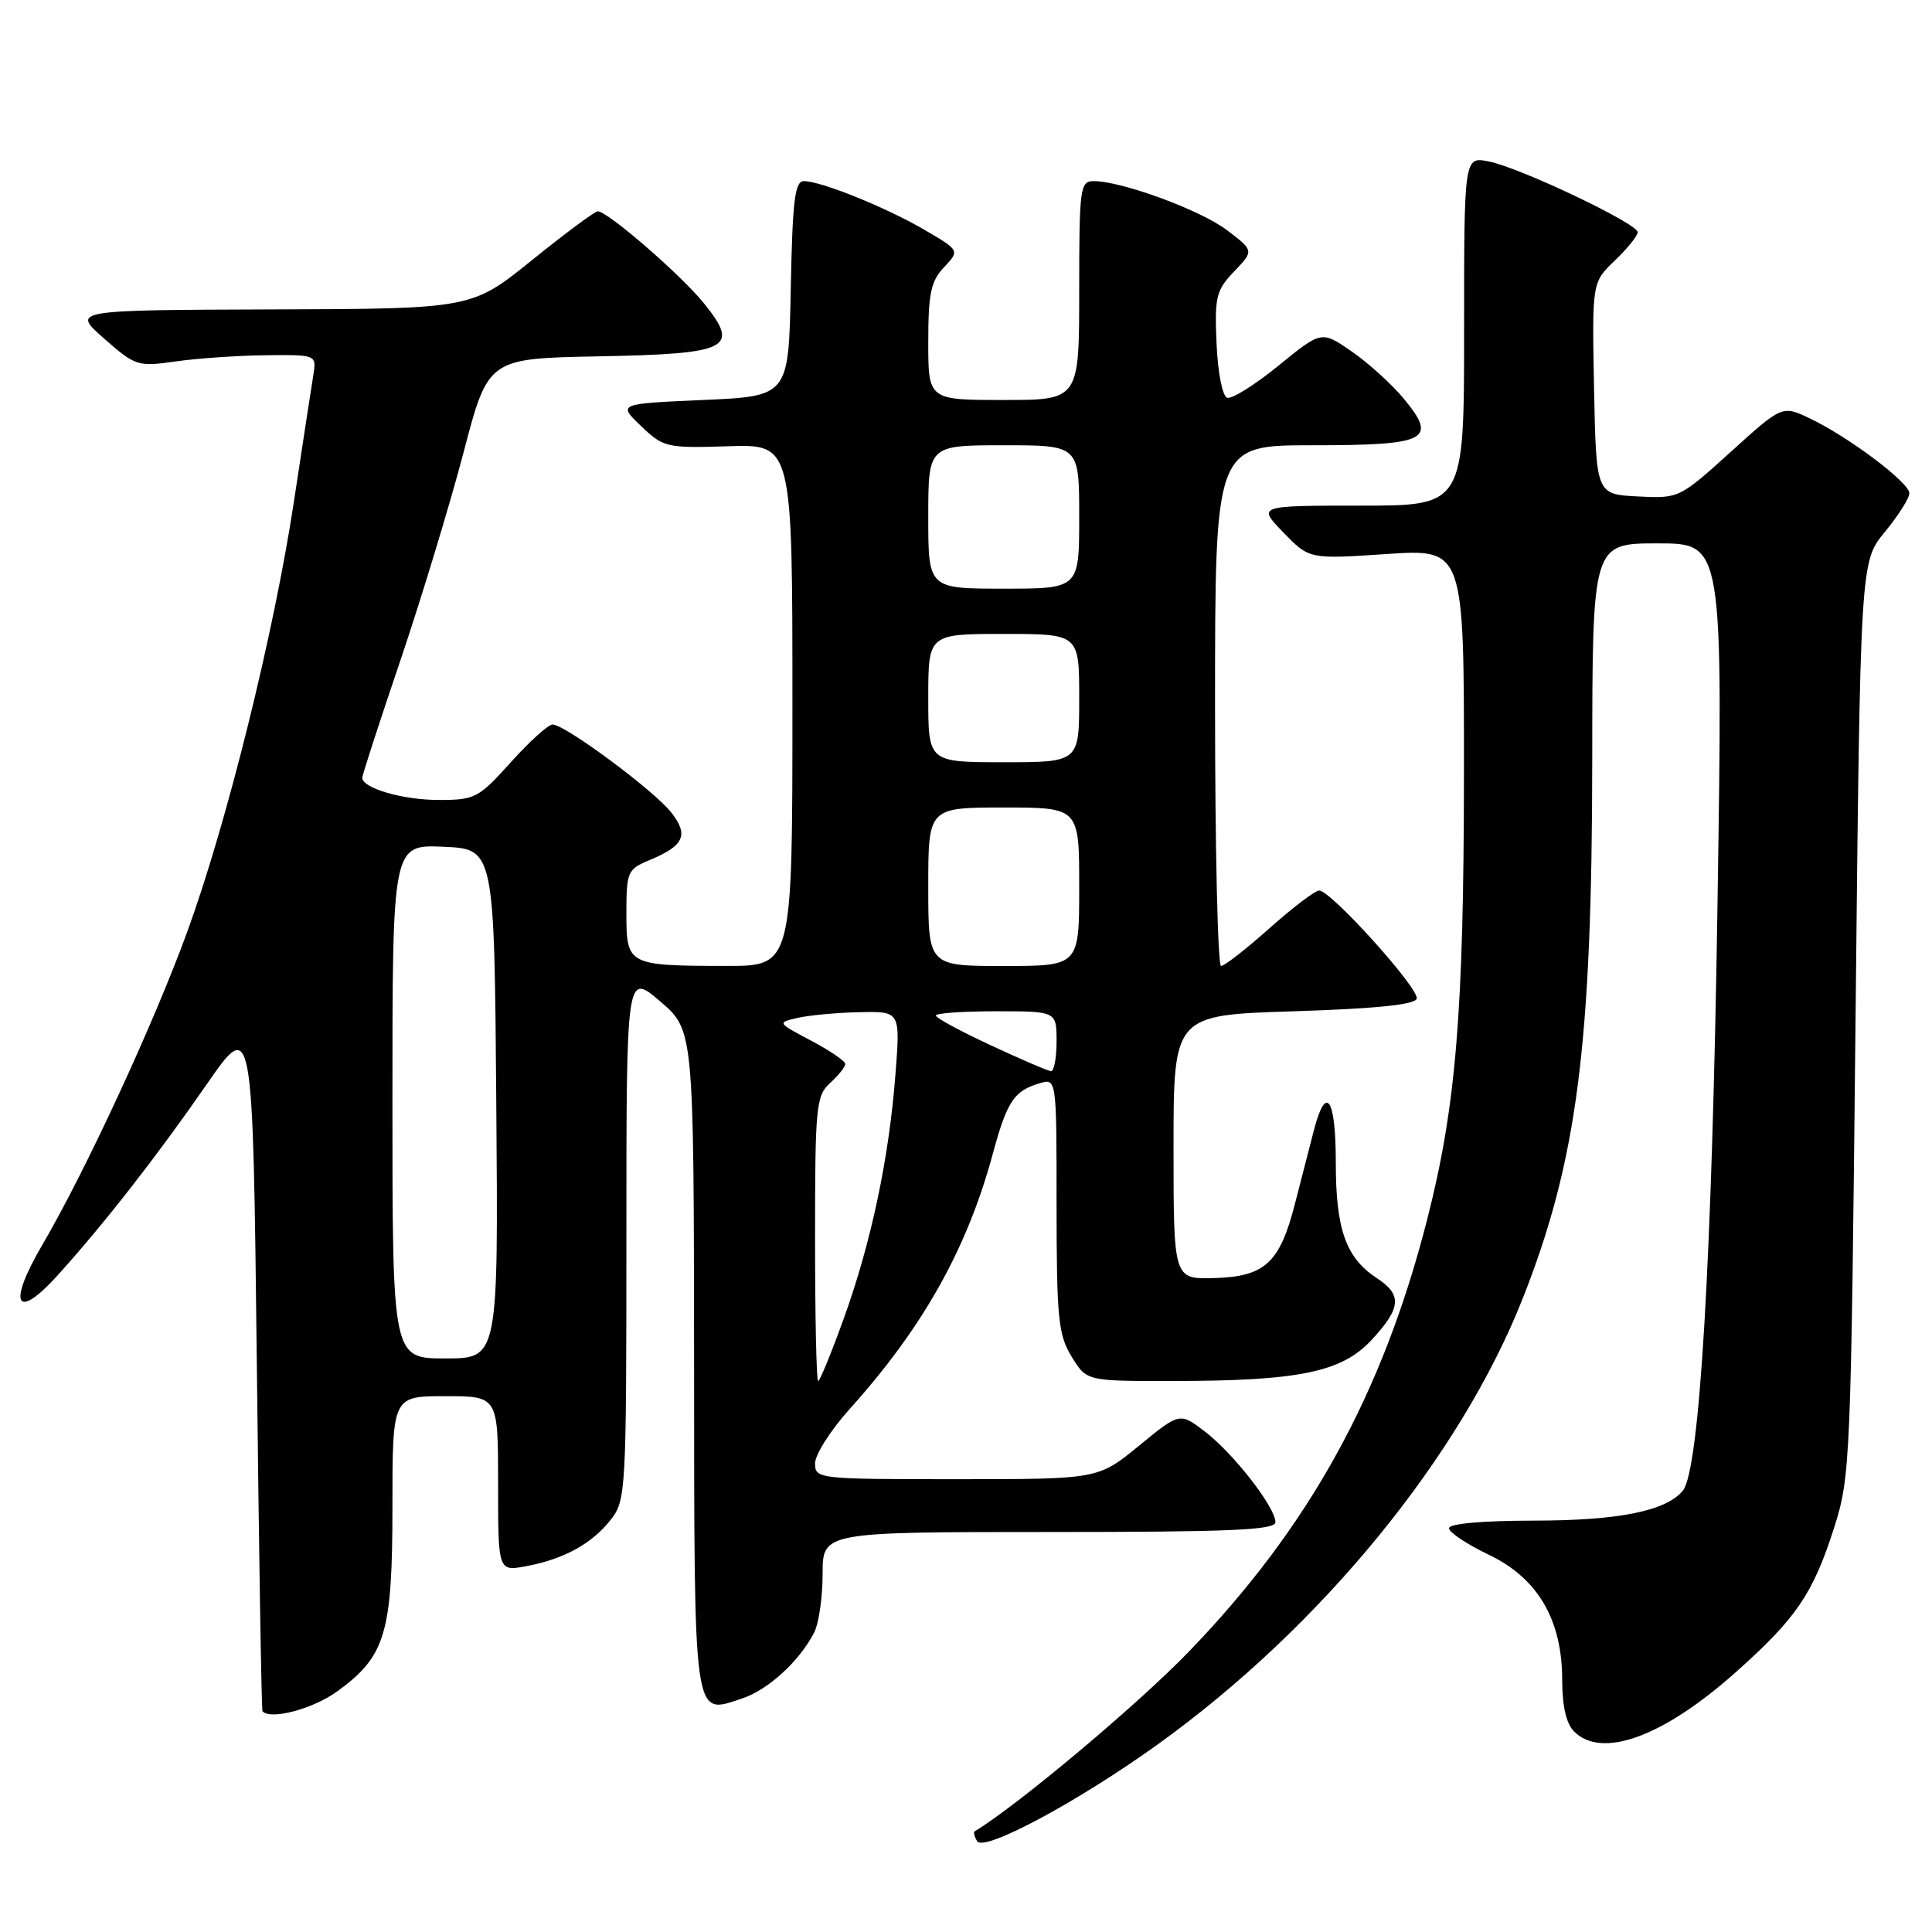<?xml version="1.0" encoding="UTF-8" standalone="no"?>
<!DOCTYPE svg PUBLIC "-//W3C//DTD SVG 1.1//EN" "http://www.w3.org/Graphics/SVG/1.1/DTD/svg11.dtd" >
<svg xmlns="http://www.w3.org/2000/svg" xmlns:xlink="http://www.w3.org/1999/xlink" version="1.1" viewBox="0 0 256 256">
 <g >
 <path fill="currentColor"
d=" M 153.38 231.16 C 175.03 215.60 193.50 193.02 201.79 172.00 C 208.99 153.73 210.95 138.49 210.98 100.75 C 211.00 72.00 211.00 72.00 219.65 72.00 C 228.30 72.00 228.30 72.00 227.58 119.75 C 226.86 166.90 225.21 194.84 222.98 197.53 C 220.74 200.22 214.51 201.48 203.25 201.49 C 196.42 201.50 192.00 201.89 192.00 202.50 C 192.01 203.05 194.37 204.62 197.25 206.00 C 203.77 209.11 207.00 214.62 207.00 222.64 C 207.00 226.05 207.54 228.40 208.57 229.43 C 212.26 233.12 220.42 230.12 230.02 221.56 C 238.03 214.42 240.23 211.18 243.02 202.46 C 245.18 195.69 245.26 193.88 245.87 134.96 C 246.50 74.43 246.50 74.43 249.75 70.49 C 251.54 68.32 253.00 66.01 253.00 65.36 C 253.00 63.94 244.98 57.91 239.83 55.45 C 236.15 53.70 236.15 53.70 229.33 59.88 C 222.53 66.03 222.47 66.06 217.00 65.78 C 211.50 65.50 211.50 65.50 211.22 51.46 C 210.95 37.42 210.95 37.42 213.97 34.53 C 215.64 32.93 217.00 31.24 217.00 30.77 C 217.00 29.62 201.36 22.19 197.25 21.39 C 194.00 20.75 194.00 20.75 194.00 43.88 C 194.00 67.00 194.00 67.00 180.30 67.00 C 166.61 67.00 166.61 67.00 170.05 70.55 C 173.49 74.10 173.49 74.10 183.75 73.41 C 194.00 72.73 194.00 72.73 193.98 102.61 C 193.96 134.10 192.93 146.63 189.11 161.58 C 183.21 184.69 173.51 202.29 157.55 218.83 C 150.77 225.86 134.77 239.28 129.15 242.66 C 128.96 242.77 129.11 243.37 129.48 243.97 C 130.38 245.42 142.85 238.73 153.38 231.16 Z  M 44.68 224.12 C 51.09 219.47 52.00 216.43 52.00 199.60 C 52.00 185.00 52.00 185.00 59.00 185.00 C 66.00 185.00 66.00 185.00 66.00 196.61 C 66.00 208.22 66.00 208.22 69.72 207.53 C 74.74 206.58 78.41 204.57 80.91 201.39 C 82.94 198.81 83.00 197.71 83.00 163.80 C 83.00 128.86 83.00 128.86 87.47 132.68 C 91.93 136.50 91.93 136.50 91.97 180.13 C 92.00 228.65 91.80 227.21 98.30 225.07 C 101.78 223.92 105.91 220.14 107.88 216.32 C 108.50 215.11 109.00 211.63 109.00 208.57 C 109.00 203.00 109.00 203.00 139.00 203.00 C 162.98 203.00 169.00 202.74 169.00 201.70 C 169.00 199.72 163.43 192.57 159.66 189.69 C 156.32 187.14 156.32 187.14 150.92 191.57 C 145.51 196.00 145.51 196.00 126.76 196.00 C 108.36 196.00 108.00 195.96 108.00 193.90 C 108.00 192.74 110.08 189.48 112.63 186.65 C 122.27 175.93 128.13 165.50 131.52 152.99 C 133.44 145.92 134.34 144.56 137.75 143.54 C 140.00 142.87 140.00 142.87 140.00 159.68 C 140.01 174.68 140.22 176.85 141.99 179.75 C 143.97 183.00 143.97 183.00 155.24 182.99 C 172.13 182.99 177.79 181.82 181.75 177.54 C 185.67 173.31 185.81 171.58 182.45 169.37 C 178.34 166.68 177.00 162.92 177.00 154.05 C 177.00 145.47 175.71 143.56 174.10 149.75 C 173.56 151.81 172.44 156.17 171.61 159.42 C 169.59 167.35 167.62 169.17 160.87 169.35 C 155.50 169.50 155.50 169.50 155.50 152.00 C 155.50 134.50 155.50 134.50 171.42 134.00 C 182.19 133.66 187.46 133.13 187.72 132.34 C 188.14 131.07 176.36 118.00 174.80 118.00 C 174.26 118.00 171.30 120.25 168.21 123.00 C 165.13 125.75 162.24 128.00 161.80 128.00 C 161.36 128.00 161.00 112.47 161.00 93.50 C 161.00 59.00 161.00 59.00 173.88 59.00 C 189.12 59.00 190.52 58.30 186.06 52.89 C 184.48 50.97 181.37 48.14 179.15 46.60 C 175.11 43.80 175.11 43.80 169.42 48.44 C 166.29 50.99 163.22 52.91 162.61 52.71 C 161.98 52.50 161.37 49.39 161.20 45.53 C 160.93 39.32 161.14 38.47 163.53 35.97 C 166.16 33.22 166.16 33.22 162.61 30.52 C 159.12 27.85 148.65 24.00 144.91 24.00 C 143.12 24.00 143.00 24.89 143.00 38.50 C 143.00 53.00 143.00 53.00 133.00 53.00 C 123.00 53.00 123.00 53.00 123.00 45.31 C 123.00 38.90 123.34 37.26 125.09 35.41 C 127.17 33.19 127.17 33.19 122.58 30.50 C 117.51 27.52 108.80 24.00 106.52 24.00 C 105.32 24.00 105.01 26.54 104.78 38.25 C 104.50 52.50 104.50 52.50 93.18 53.00 C 81.86 53.50 81.86 53.50 84.94 56.45 C 87.92 59.29 88.31 59.39 96.51 59.13 C 105.00 58.86 105.00 58.86 105.00 93.43 C 105.00 128.00 105.00 128.00 96.25 127.99 C 83.15 127.97 83.00 127.89 83.00 121.00 C 83.00 115.56 83.16 115.18 85.97 114.01 C 90.66 112.07 91.31 110.67 88.93 107.64 C 86.64 104.73 74.86 96.00 73.22 96.00 C 72.65 96.00 70.16 98.25 67.69 101.00 C 63.42 105.75 62.94 106.00 58.14 106.00 C 53.38 106.00 48.00 104.44 48.00 103.05 C 48.00 102.71 50.28 95.69 53.07 87.46 C 55.85 79.23 59.60 66.88 61.41 60.00 C 64.68 47.50 64.68 47.50 79.24 47.22 C 96.67 46.89 98.10 46.18 93.30 40.22 C 90.27 36.45 80.52 28.00 79.21 28.00 C 78.82 28.00 74.90 30.91 70.50 34.46 C 62.50 40.92 62.50 40.92 36.00 41.00 C 9.50 41.09 9.50 41.09 13.79 44.86 C 17.95 48.51 18.26 48.61 23.29 47.89 C 26.16 47.48 31.53 47.11 35.23 47.07 C 41.95 47.00 41.95 47.00 41.51 49.75 C 41.26 51.26 40.11 58.80 38.94 66.50 C 36.29 83.96 30.06 109.06 24.80 123.50 C 20.35 135.69 11.32 155.20 5.61 164.95 C 0.95 172.89 2.09 175.12 7.66 168.96 C 13.84 162.11 20.69 153.34 27.32 143.78 C 33.50 134.85 33.50 134.85 34.03 180.68 C 34.31 205.88 34.65 226.61 34.78 226.75 C 35.85 227.94 41.46 226.45 44.68 224.12 Z  M 108.00 164.15 C 108.00 146.58 108.13 145.19 110.00 143.50 C 111.10 142.50 112.00 141.37 112.00 140.98 C 112.00 140.60 109.96 139.20 107.47 137.89 C 102.96 135.50 102.95 135.50 105.72 134.87 C 107.25 134.52 110.93 134.18 113.90 134.12 C 119.30 134.00 119.30 134.00 118.65 142.37 C 117.80 153.48 115.43 164.67 111.79 174.75 C 110.15 179.29 108.63 183.00 108.41 183.00 C 108.18 183.00 108.00 174.52 108.00 164.15 Z  M 52.00 145.95 C 52.00 111.91 52.00 111.91 58.75 112.20 C 65.50 112.50 65.50 112.50 65.76 146.25 C 66.03 180.00 66.03 180.00 59.01 180.00 C 52.00 180.00 52.00 180.00 52.00 145.95 Z  M 131.25 138.49 C 127.26 136.64 124.00 134.87 124.00 134.56 C 124.00 134.25 127.60 134.00 132.00 134.00 C 140.00 134.00 140.00 134.00 140.00 138.00 C 140.00 140.20 139.66 141.97 139.25 141.93 C 138.84 141.90 135.24 140.35 131.25 138.49 Z  M 123.00 117.50 C 123.00 107.00 123.00 107.00 133.00 107.00 C 143.00 107.00 143.00 107.00 143.00 117.50 C 143.00 128.00 143.00 128.00 133.00 128.00 C 123.00 128.00 123.00 128.00 123.00 117.50 Z  M 123.00 92.50 C 123.00 84.00 123.00 84.00 133.00 84.00 C 143.00 84.00 143.00 84.00 143.00 92.50 C 143.00 101.00 143.00 101.00 133.00 101.00 C 123.00 101.00 123.00 101.00 123.00 92.50 Z  M 123.00 68.50 C 123.00 59.00 123.00 59.00 133.00 59.00 C 143.00 59.00 143.00 59.00 143.00 68.50 C 143.00 78.00 143.00 78.00 133.00 78.00 C 123.00 78.00 123.00 78.00 123.00 68.50 Z "/>
</g>
</svg>